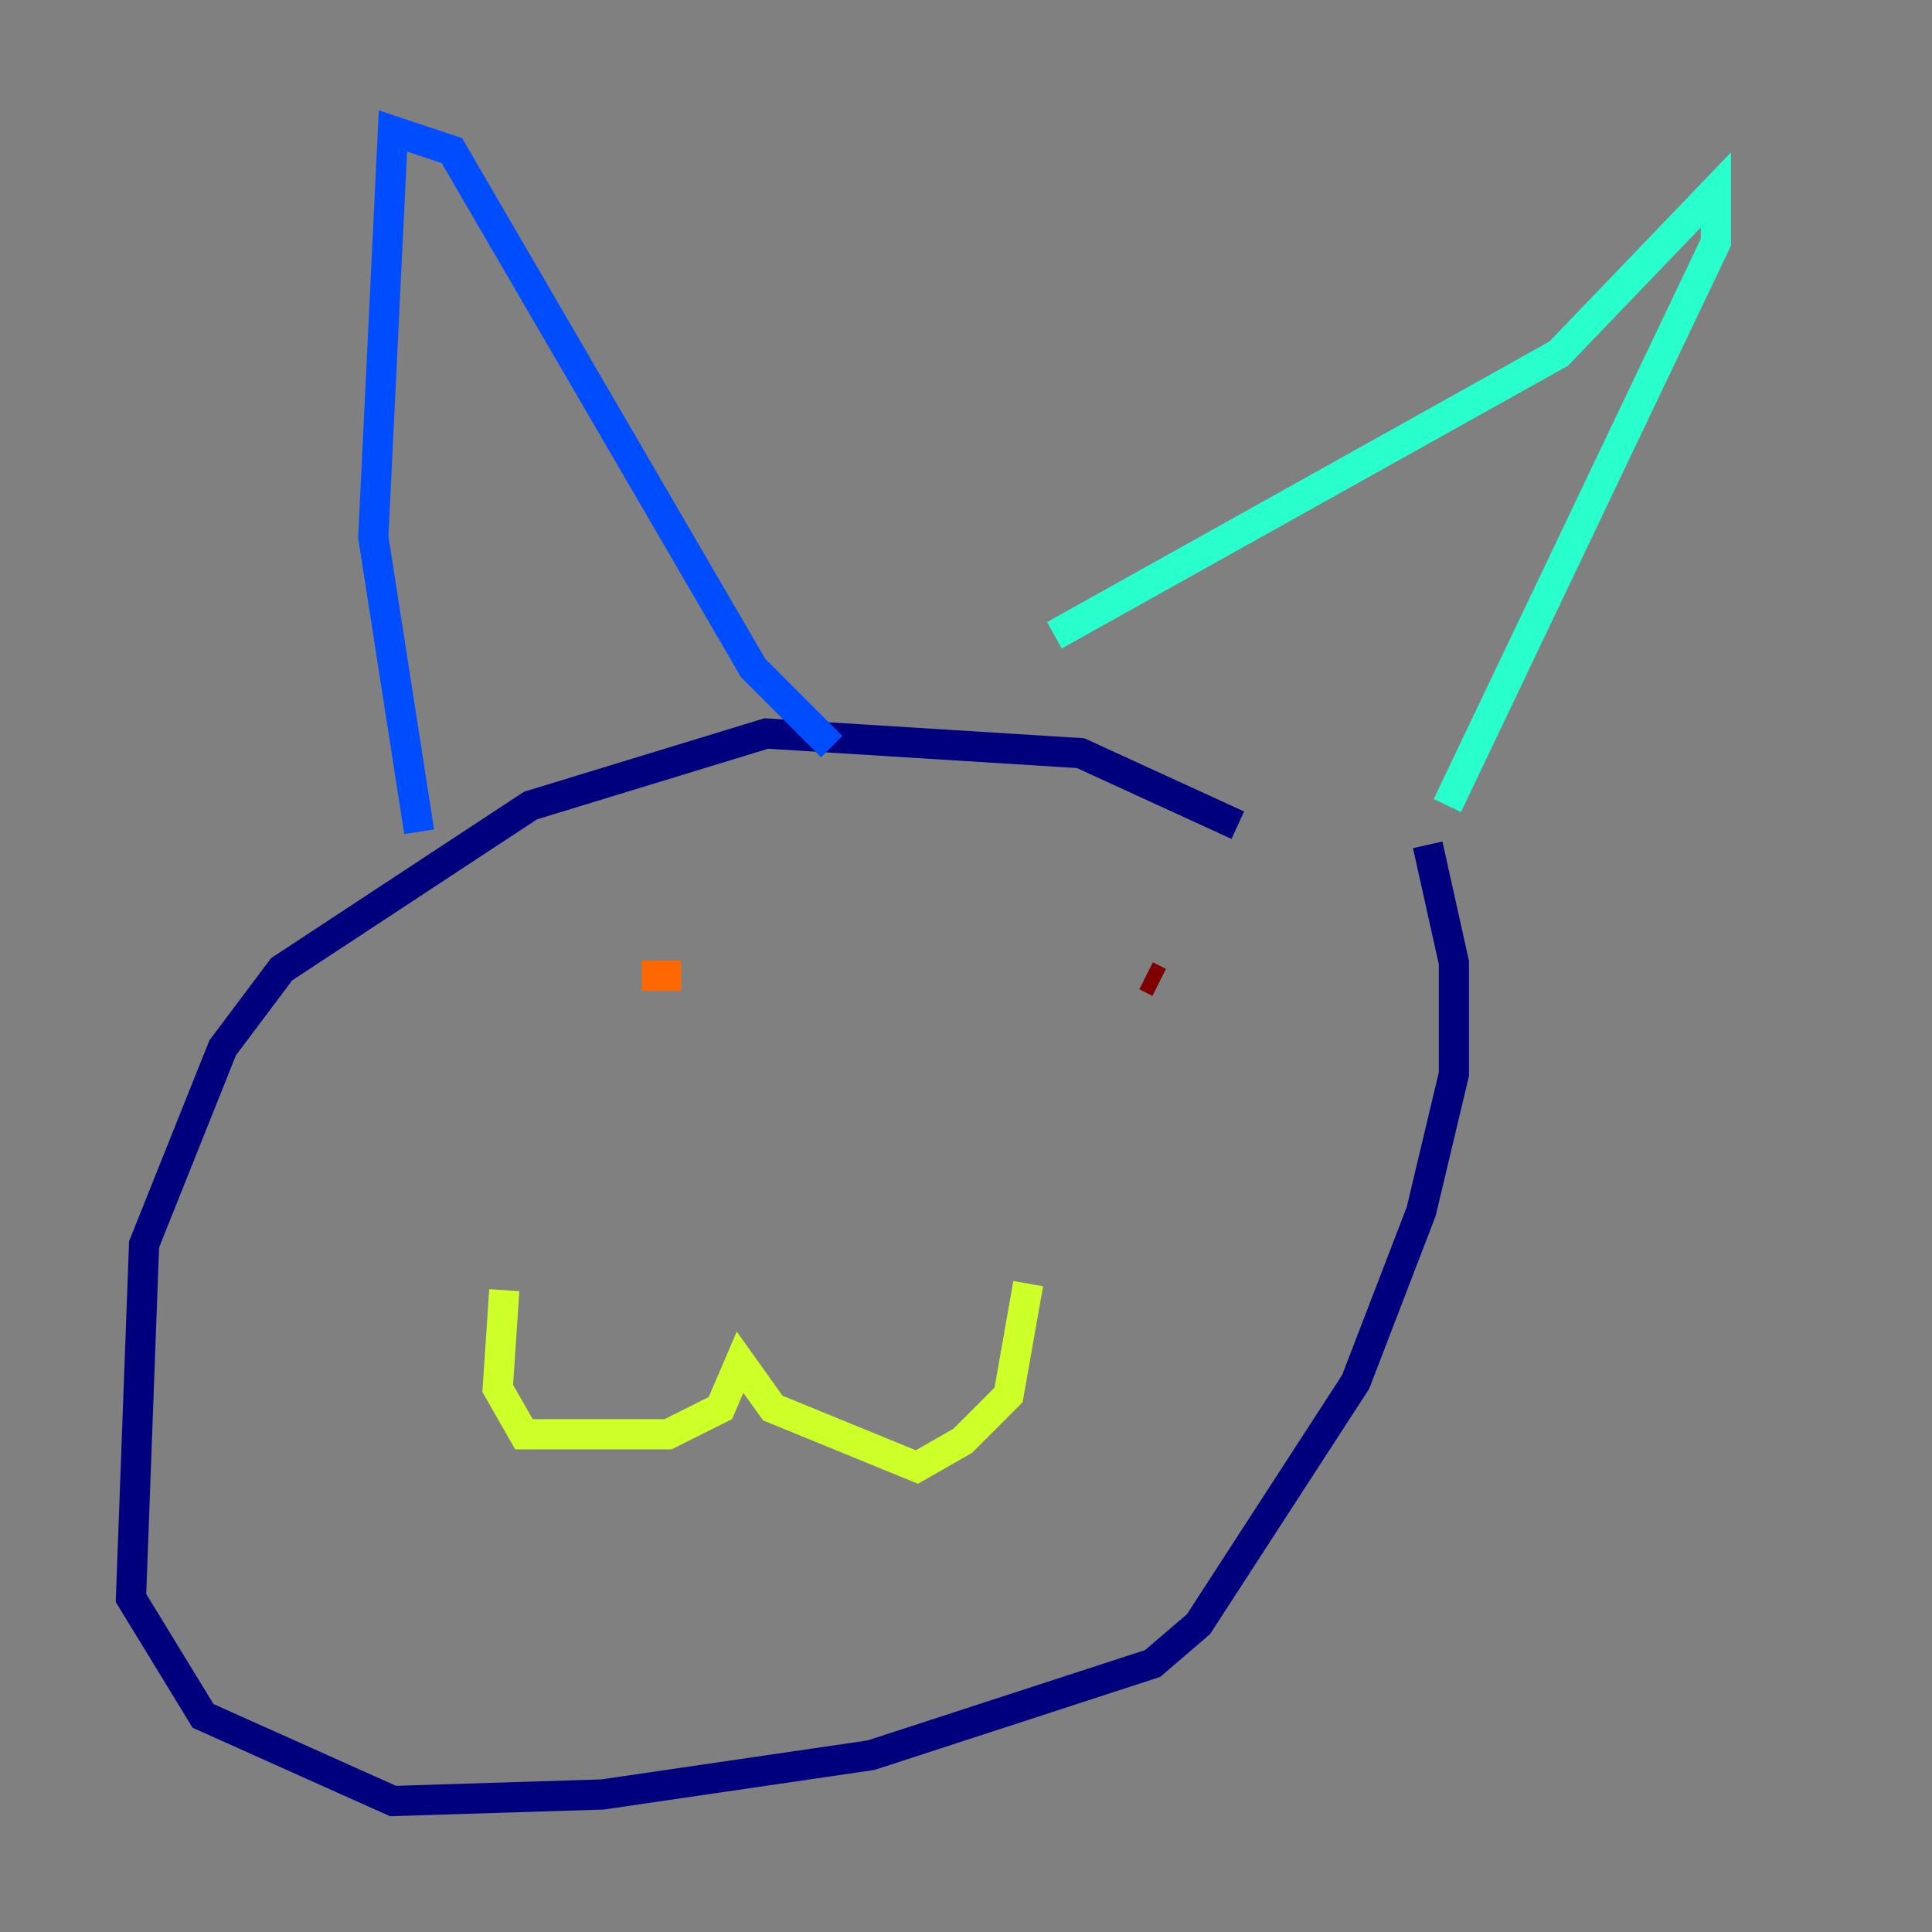 <?xml version="1.0" encoding="utf-8" ?>
<svg baseProfile="tiny" height="128" version="1.2" viewBox="0,0,128,128" width="128" xmlns="http://www.w3.org/2000/svg" xmlns:ev="http://www.w3.org/2001/xml-events" xmlns:xlink="http://www.w3.org/1999/xlink"><rect x="0" y="0" width="128" height="128" fill="#808080" stroke="none"/><defs /><polyline fill="none" points="82.007,54.671 71.593,49.898 50.766,48.597 35.146,53.37 18.658,64.217 14.752,69.424 9.546,82.441 8.678,105.871 13.451,113.681 26.034,119.322 39.919,118.888 57.709,116.285 76.366,110.21 79.403,107.607 89.817,91.552 94.156,80.271 96.325,71.159 96.325,63.783 94.59,55.973" stroke="#00007f" stroke-width="2" /><polyline fill="none" points="27.77,55.105 24.732,35.58 26.034,8.678 29.939,9.98 49.898,44.258 55.105,49.464" stroke="#004cff" stroke-width="2" /><polyline fill="none" points="69.858,42.088 103.268,23.43 113.681,12.583 113.681,16.054 95.891,53.37" stroke="#29ffcd" stroke-width="2" /><polyline fill="none" points="33.41,85.478 32.976,91.986 34.712,95.024 44.258,95.024 47.729,93.288 49.031,90.251 51.2,93.288 60.746,97.193 63.783,95.458 66.82,92.42 68.122,85.044" stroke="#cdff29" stroke-width="2" /><polyline fill="none" points="42.522,64.651 45.125,64.651" stroke="#ff6700" stroke-width="2" /><polyline fill="none" points="75.932,64.651 76.8,65.085" stroke="#7f0000" stroke-width="2" /></svg>